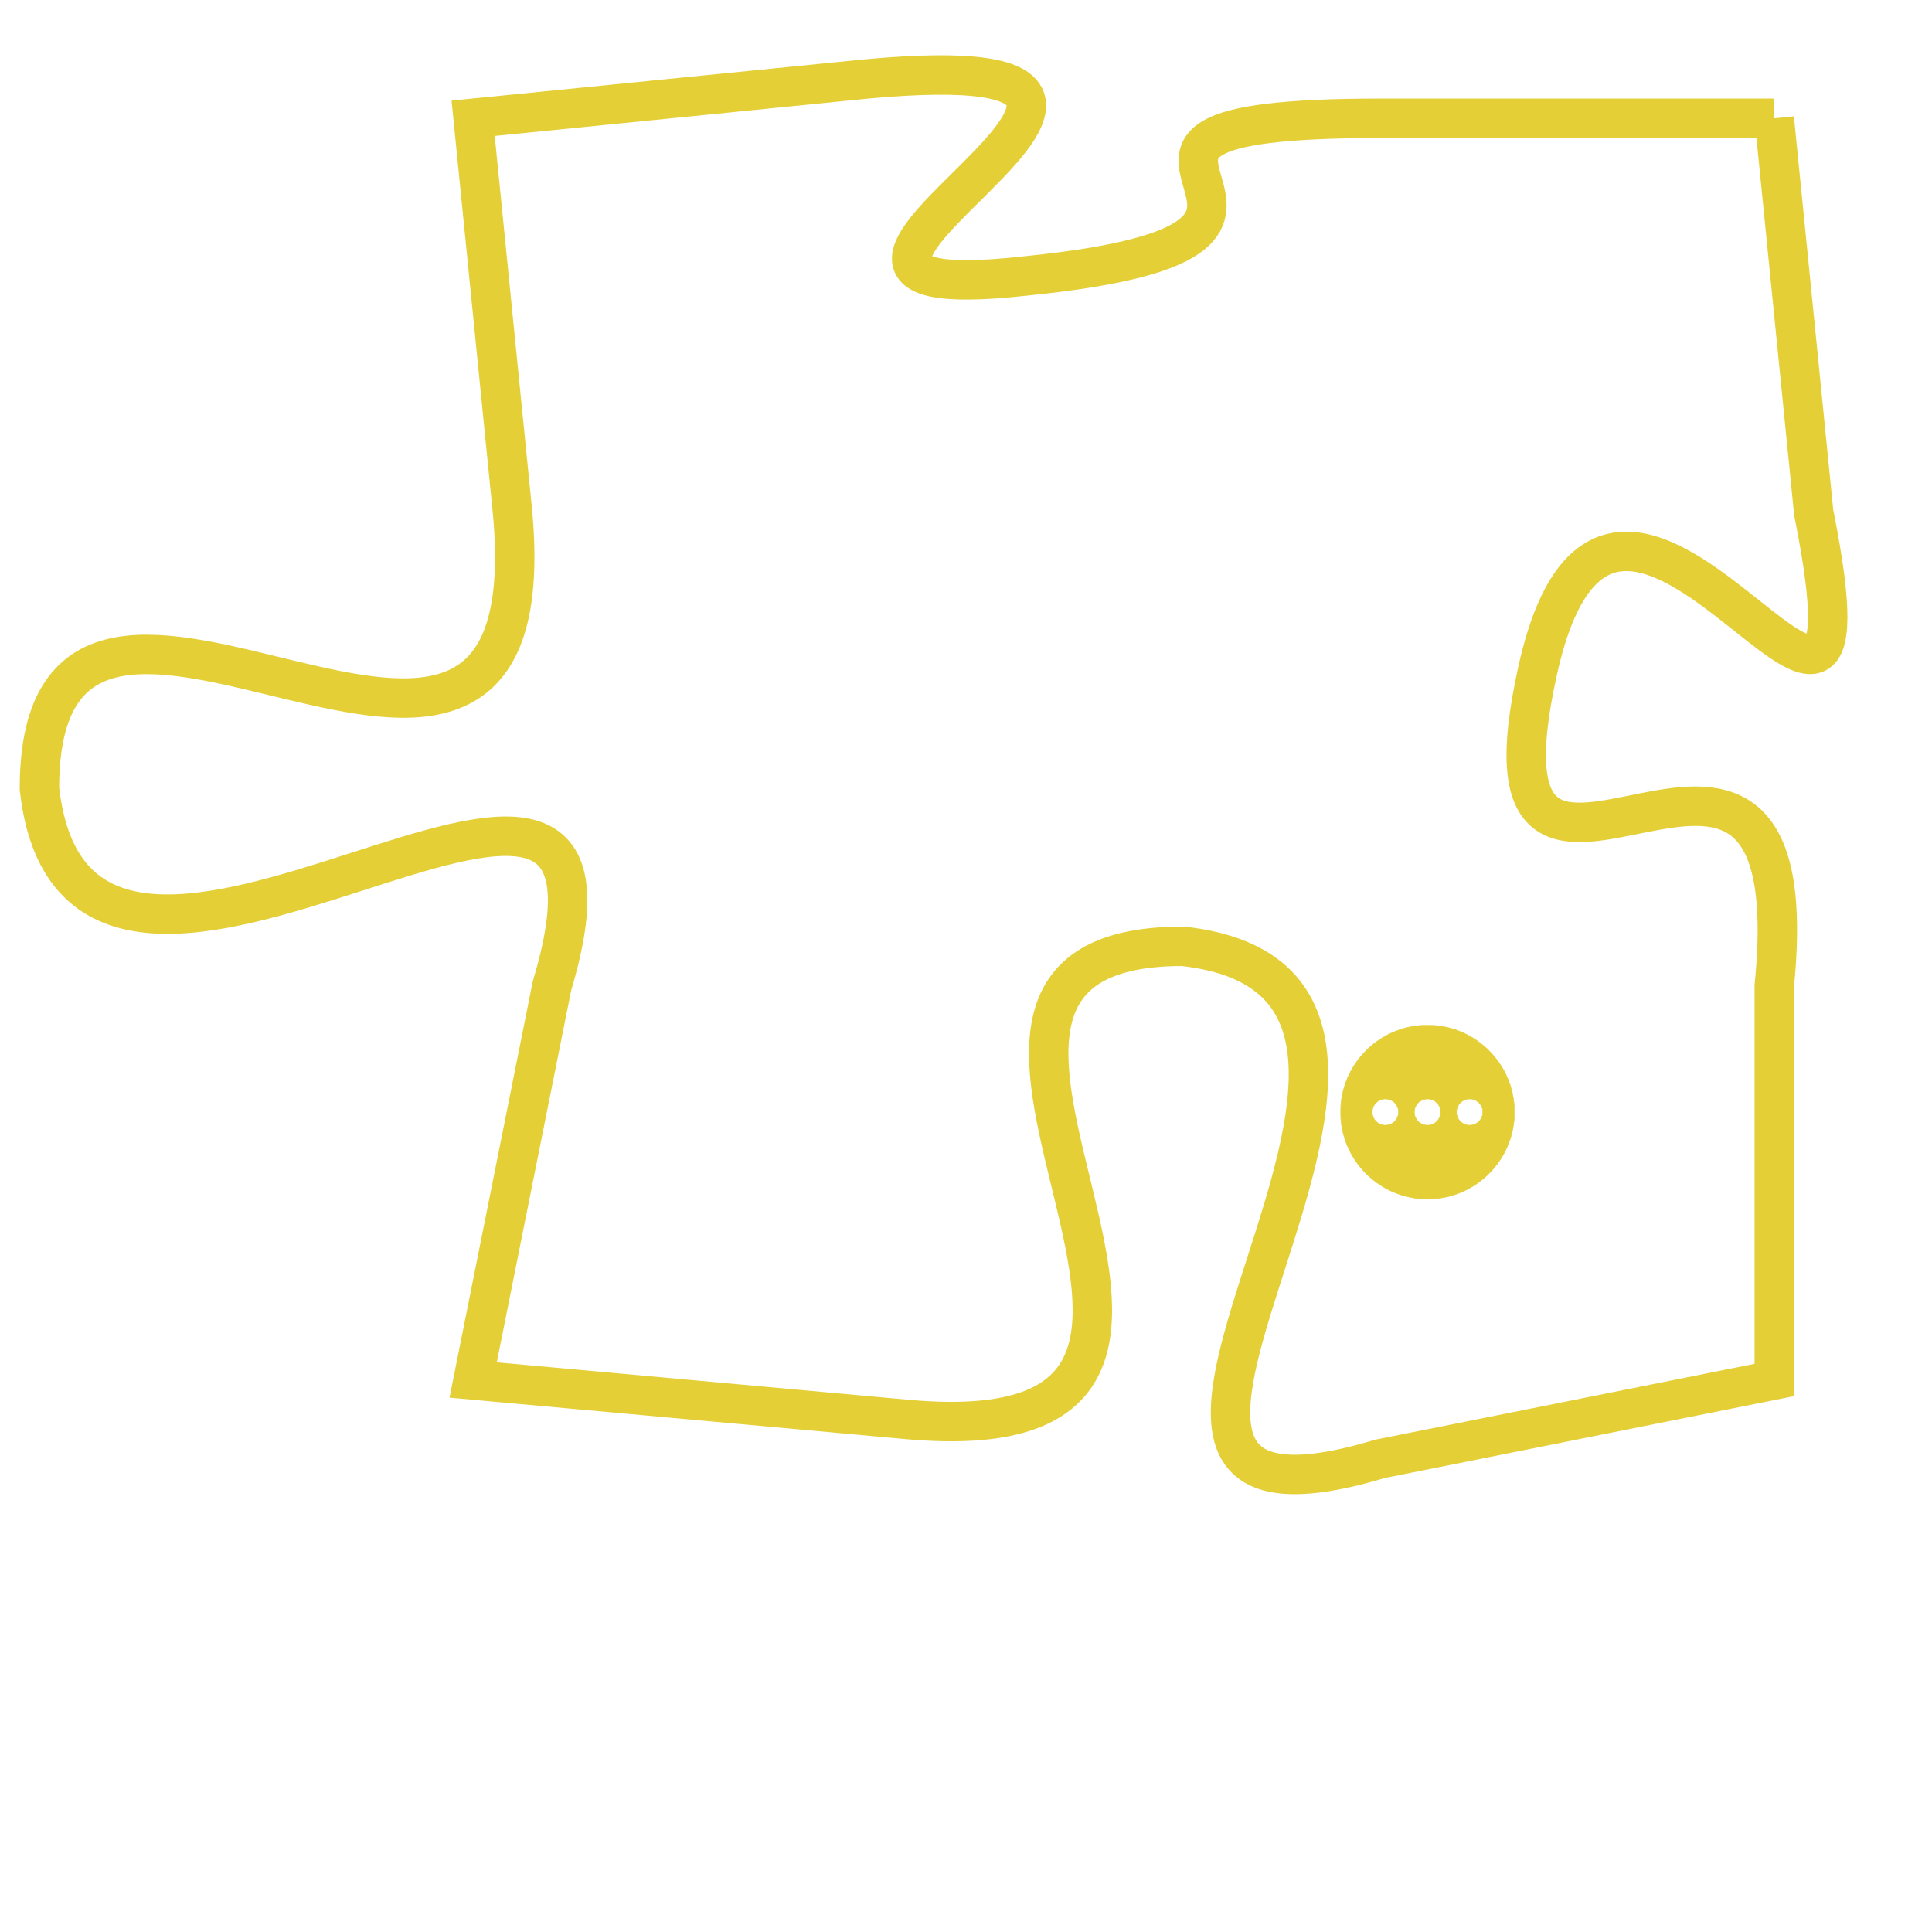 <svg version="1.1" xmlns="http://www.w3.org/2000/svg" xmlns:xlink="http://www.w3.org/1999/xlink" fill="transparent" x="0" y="0" width="350" height="350" preserveAspectRatio="xMinYMin slice"><style type="text/css">.links{fill:transparent;stroke: #E4CF37;}.links:hover{fill:#63D272; opacity:0.4;}</style><defs><g id="allt"><path id="t2459" d="M3960,576 L3950,576 C3940,576 3951,579 3941,580 C3932,581 3948,574 3937,575 L3927,576 3927,576 L3928,586 C3929,597 3916,584 3916,593 C3917,602 3932,588 3929,598 L3927,608 3927,608 L3938,609 C3949,610 3936,597 3945,597 C3954,598 3940,613 3950,610 L3960,608 3960,608 L3960,598 C3961,588 3952,599 3954,590 C3956,581 3963,596 3961,586 L3960,576"/></g><clipPath id="c" clipRule="evenodd" fill="transparent"><use href="#t2459"/></clipPath></defs><svg viewBox="3915 573 49 41" preserveAspectRatio="xMinYMin meet"><svg width="4380" height="2430"><g><image crossorigin="anonymous" x="0" y="0" href="https://nftpuzzle.license-token.com/assets/completepuzzle.svg" width="100%" height="100%" /><g class="links"><use href="#t2459"/></g></g></svg><svg x="3949" y="599" height="9%" width="9%" viewBox="0 0 330 330"><g><a xlink:href="https://nftpuzzle.license-token.com/" class="links"><title>See the most innovative NFT based token software licensing project</title><path fill="#E4CF37" id="more" d="M165,0C74.019,0,0,74.019,0,165s74.019,165,165,165s165-74.019,165-165S255.981,0,165,0z M85,190 c-13.785,0-25-11.215-25-25s11.215-25,25-25s25,11.215,25,25S98.785,190,85,190z M165,190c-13.785,0-25-11.215-25-25 s11.215-25,25-25s25,11.215,25,25S178.785,190,165,190z M245,190c-13.785,0-25-11.215-25-25s11.215-25,25-25 c13.785,0,25,11.215,25,25S258.785,190,245,190z"></path></a></g></svg></svg></svg>